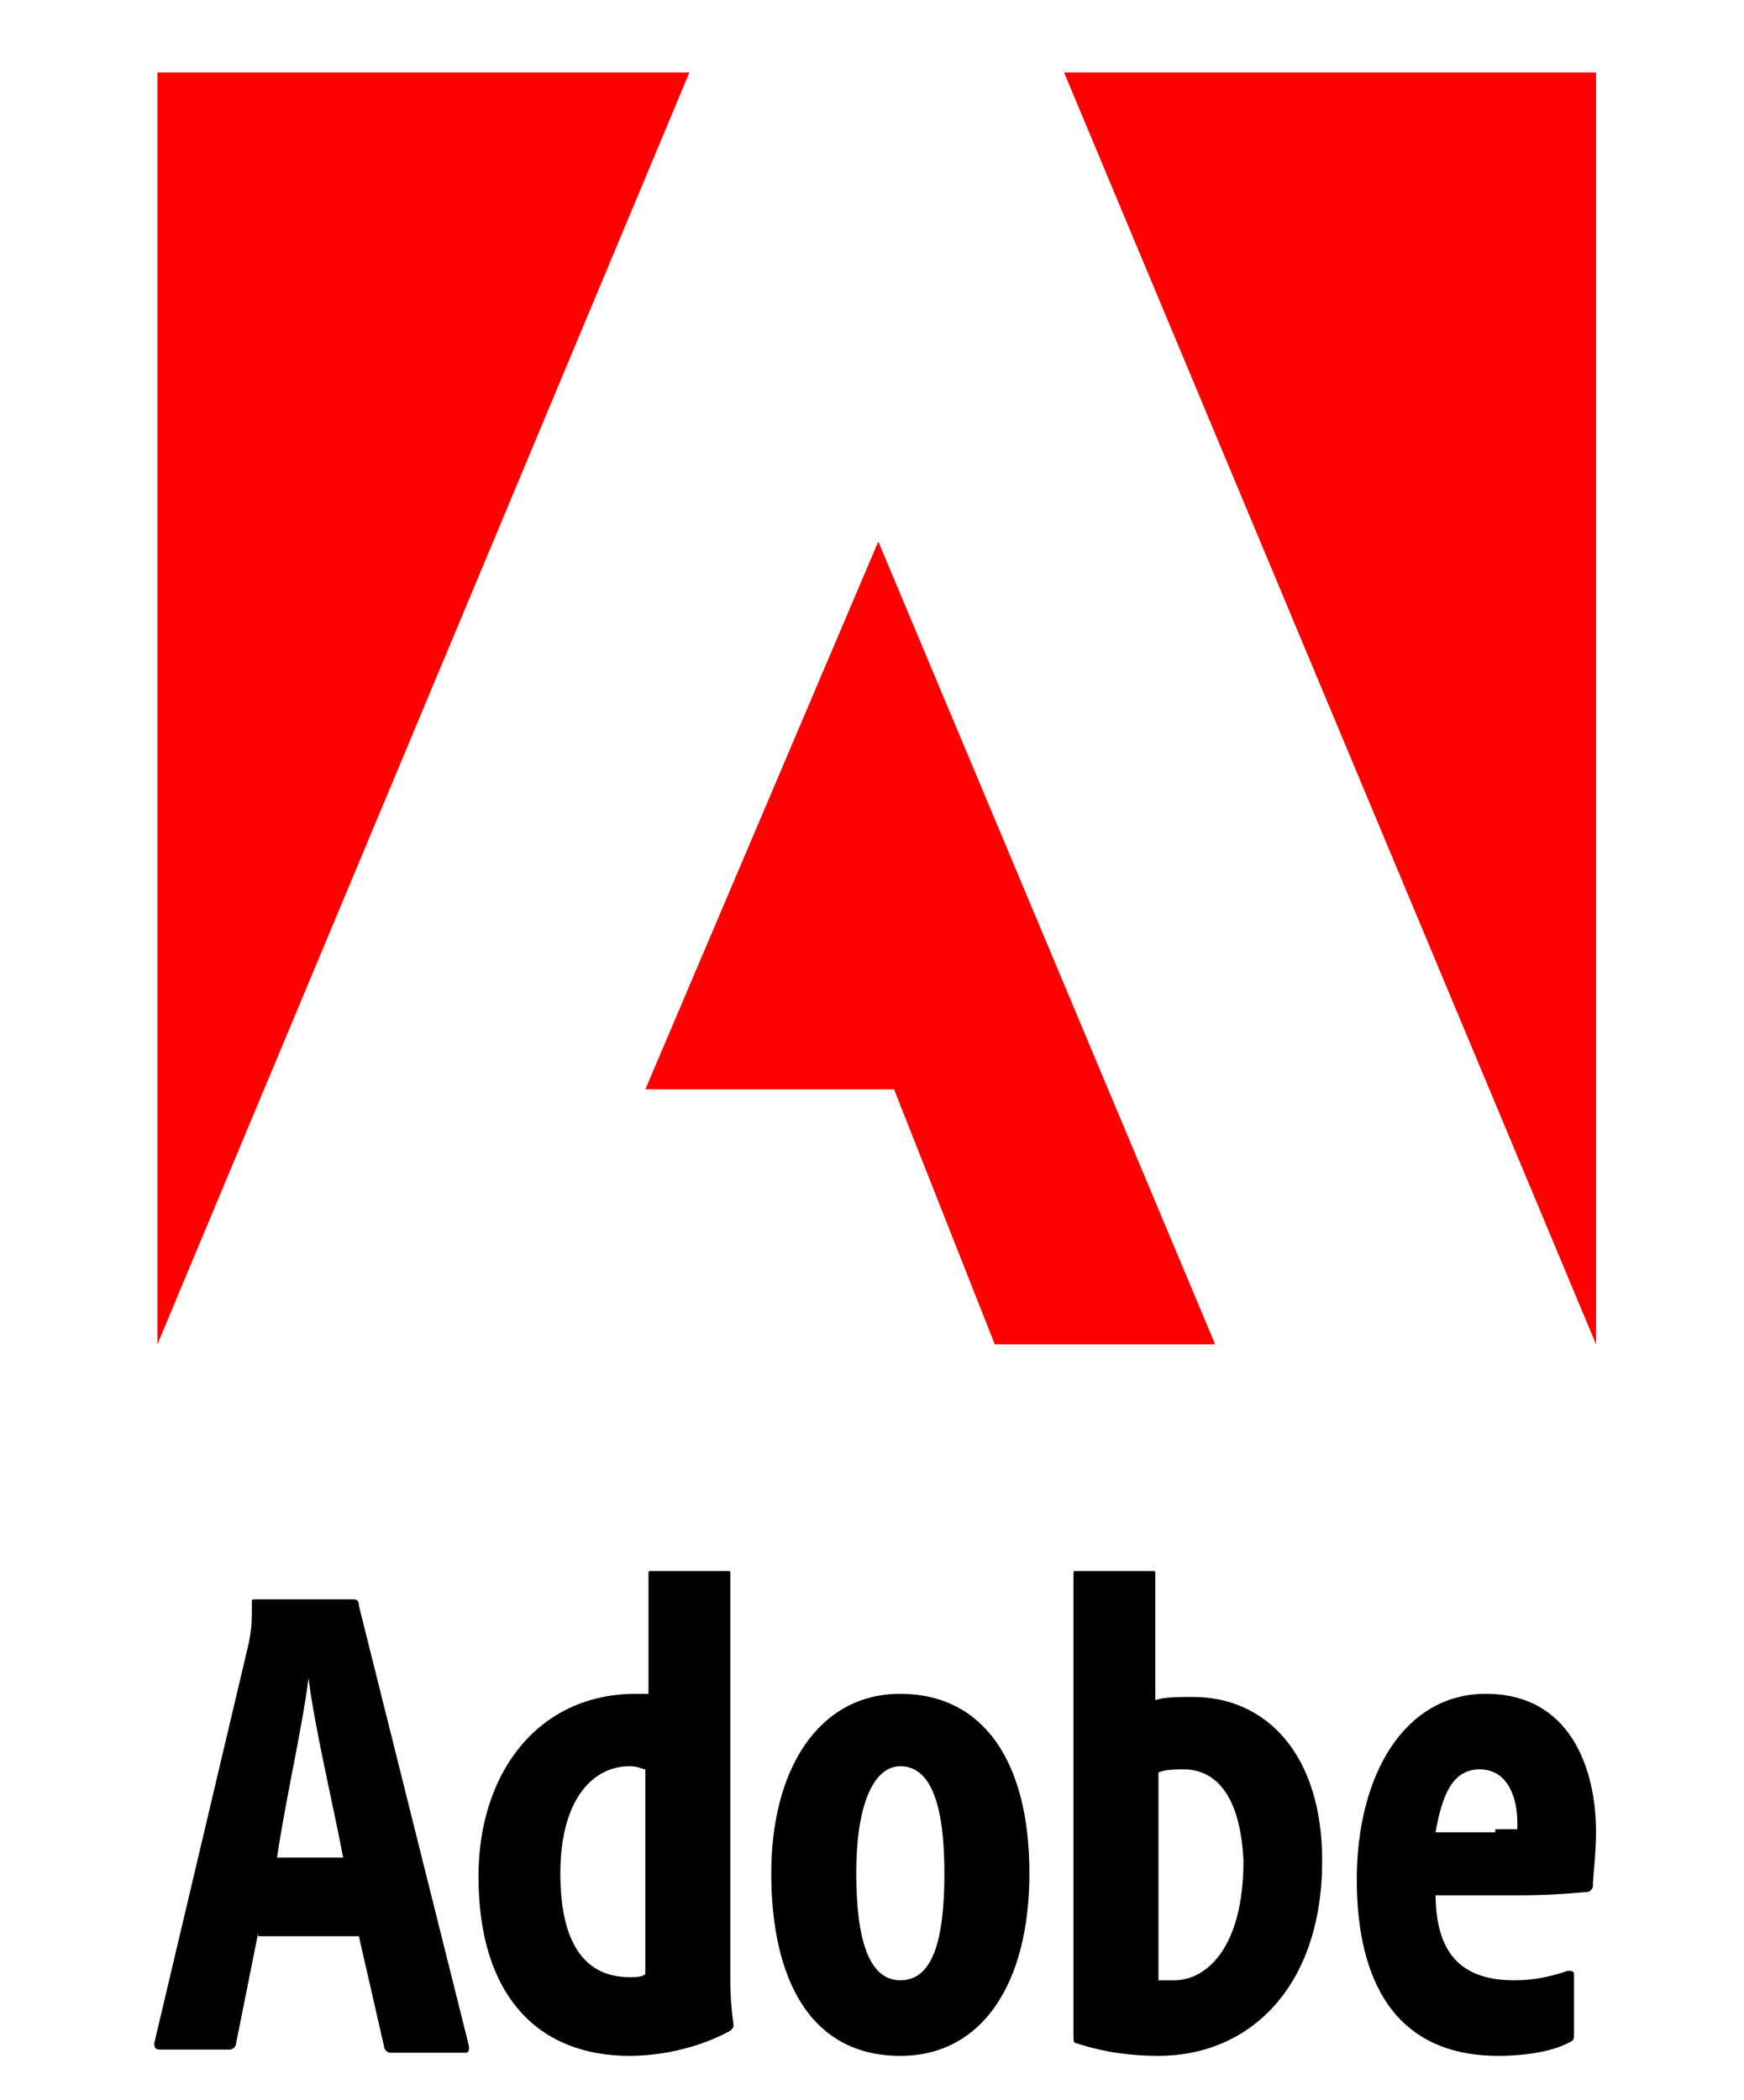 <?xml version="1.0" encoding="utf-8"?>
<!-- Generator: Adobe Illustrator 22.1.0, SVG Export Plug-In . SVG Version: 6.00 Build 0)  -->
<svg version="1.1" id="Layer_1" xmlns="http://www.w3.org/2000/svg" xmlns:xlink="http://www.w3.org/1999/xlink" x="0px" y="0px"
	 viewBox="0 0 55.4 66.7" style="enable-background:new 0 0 55.4 66.7;" xml:space="preserve">
<style type="text/css">
	.st0{fill:#FF0000;}
</style>
<g>
	<polygon class="st0" points="33.8,2.3 50.7,2.3 50.7,42.7 	"/>
	<polygon class="st0" points="21.9,2.3 5,2.3 5,42.7 	"/>
	<polygon class="st0" points="27.9,17.2 38.6,42.7 31.6,42.7 28.4,34.6 20.5,34.6 	"/>
	<g>
		<path d="M8.2,61.4l-0.7,3.5c0,0.1-0.1,0.2-0.2,0.2H5.1c-0.1,0-0.2,0-0.2-0.2l3-12.7C8,51.7,8,51.5,8,50.9c0-0.1,0-0.1,0.1-0.1h3.1
			c0.1,0,0.2,0,0.2,0.2l3.5,14c0,0.1,0,0.2-0.1,0.2h-2.4c-0.1,0-0.2-0.1-0.2-0.2l-0.8-3.5H8.2z M10.9,59c-0.3-1.6-0.9-4.1-1.1-5.7h0
			c-0.2,1.6-0.7,3.7-1,5.7H10.9z"/>
		<path d="M15.2,59.6c0-3.3,1.9-5.8,5-5.8h0.4V50c0-0.1,0-0.1,0.1-0.1h2.4c0.1,0,0.1,0,0.1,0.1v12.8c0,0.3,0,0.8,0.1,1.5
			c0,0.1,0,0.1-0.1,0.2c-0.9,0.5-2.1,0.8-3.2,0.8C17.1,65.3,15.2,63.4,15.2,59.6z M20.5,56.2c-0.1,0-0.2-0.1-0.5-0.1
			c-1.2,0-2.2,1.1-2.2,3.4c0,2.4,0.9,3.3,2.2,3.3c0.2,0,0.4,0,0.5-0.1V56.2z"/>
		<path d="M32.7,59.5c0,3.5-1.5,5.8-4.1,5.8c-2.9,0-4.1-2.5-4.1-5.8c0-3.3,1.5-5.7,4.1-5.7C31.2,53.8,32.7,55.9,32.7,59.5z
			 M27.2,59.5c0,2.1,0.4,3.4,1.4,3.4c1,0,1.4-1.2,1.4-3.4c0-2.1-0.4-3.4-1.4-3.4C27.8,56.1,27.2,57.2,27.2,59.5z"/>
		<path d="M36.6,49.9c0.1,0,0.1,0,0.1,0.1V54c0.3-0.1,0.7-0.1,1.2-0.1c2.3,0,4.1,1.8,4.1,5.2c0,4-2.3,6.2-5.2,6.2
			c-0.8,0-1.7-0.1-2.6-0.4c-0.1,0-0.1-0.1-0.1-0.2V50c0-0.1,0-0.1,0.1-0.1H36.6z M37.6,56.2c-0.2,0-0.6,0-0.8,0.1v6.6
			c0.2,0,0.3,0,0.5,0c1,0,2.2-1,2.2-3.8C39.4,57,38.6,56.2,37.6,56.2z"/>
		<path d="M45.6,60.1c0,1.7,0.6,2.8,2.5,2.8c0.6,0,1.1-0.1,1.7-0.3c0.1,0,0.2,0,0.2,0.1v1.9c0,0.2,0,0.2-0.2,0.3
			c-0.6,0.3-1.5,0.4-2.2,0.4c-3.3,0-4.5-2.4-4.5-5.6c0-3.3,1.5-5.9,4.1-5.9c2.7,0,3.5,2.4,3.5,4.4c0,0.7-0.1,1.4-0.1,1.7
			c0,0.1-0.1,0.2-0.2,0.2c-0.2,0-0.9,0.1-2.1,0.1H45.6z M47.5,58.1c0.4,0,0.6,0,0.7,0c0-0.1,0-0.2,0-0.2c0-0.8-0.3-1.7-1.2-1.7
			c-0.9,0-1.2,0.9-1.4,2H47.5z"/>
	</g>
</g>
</svg>
